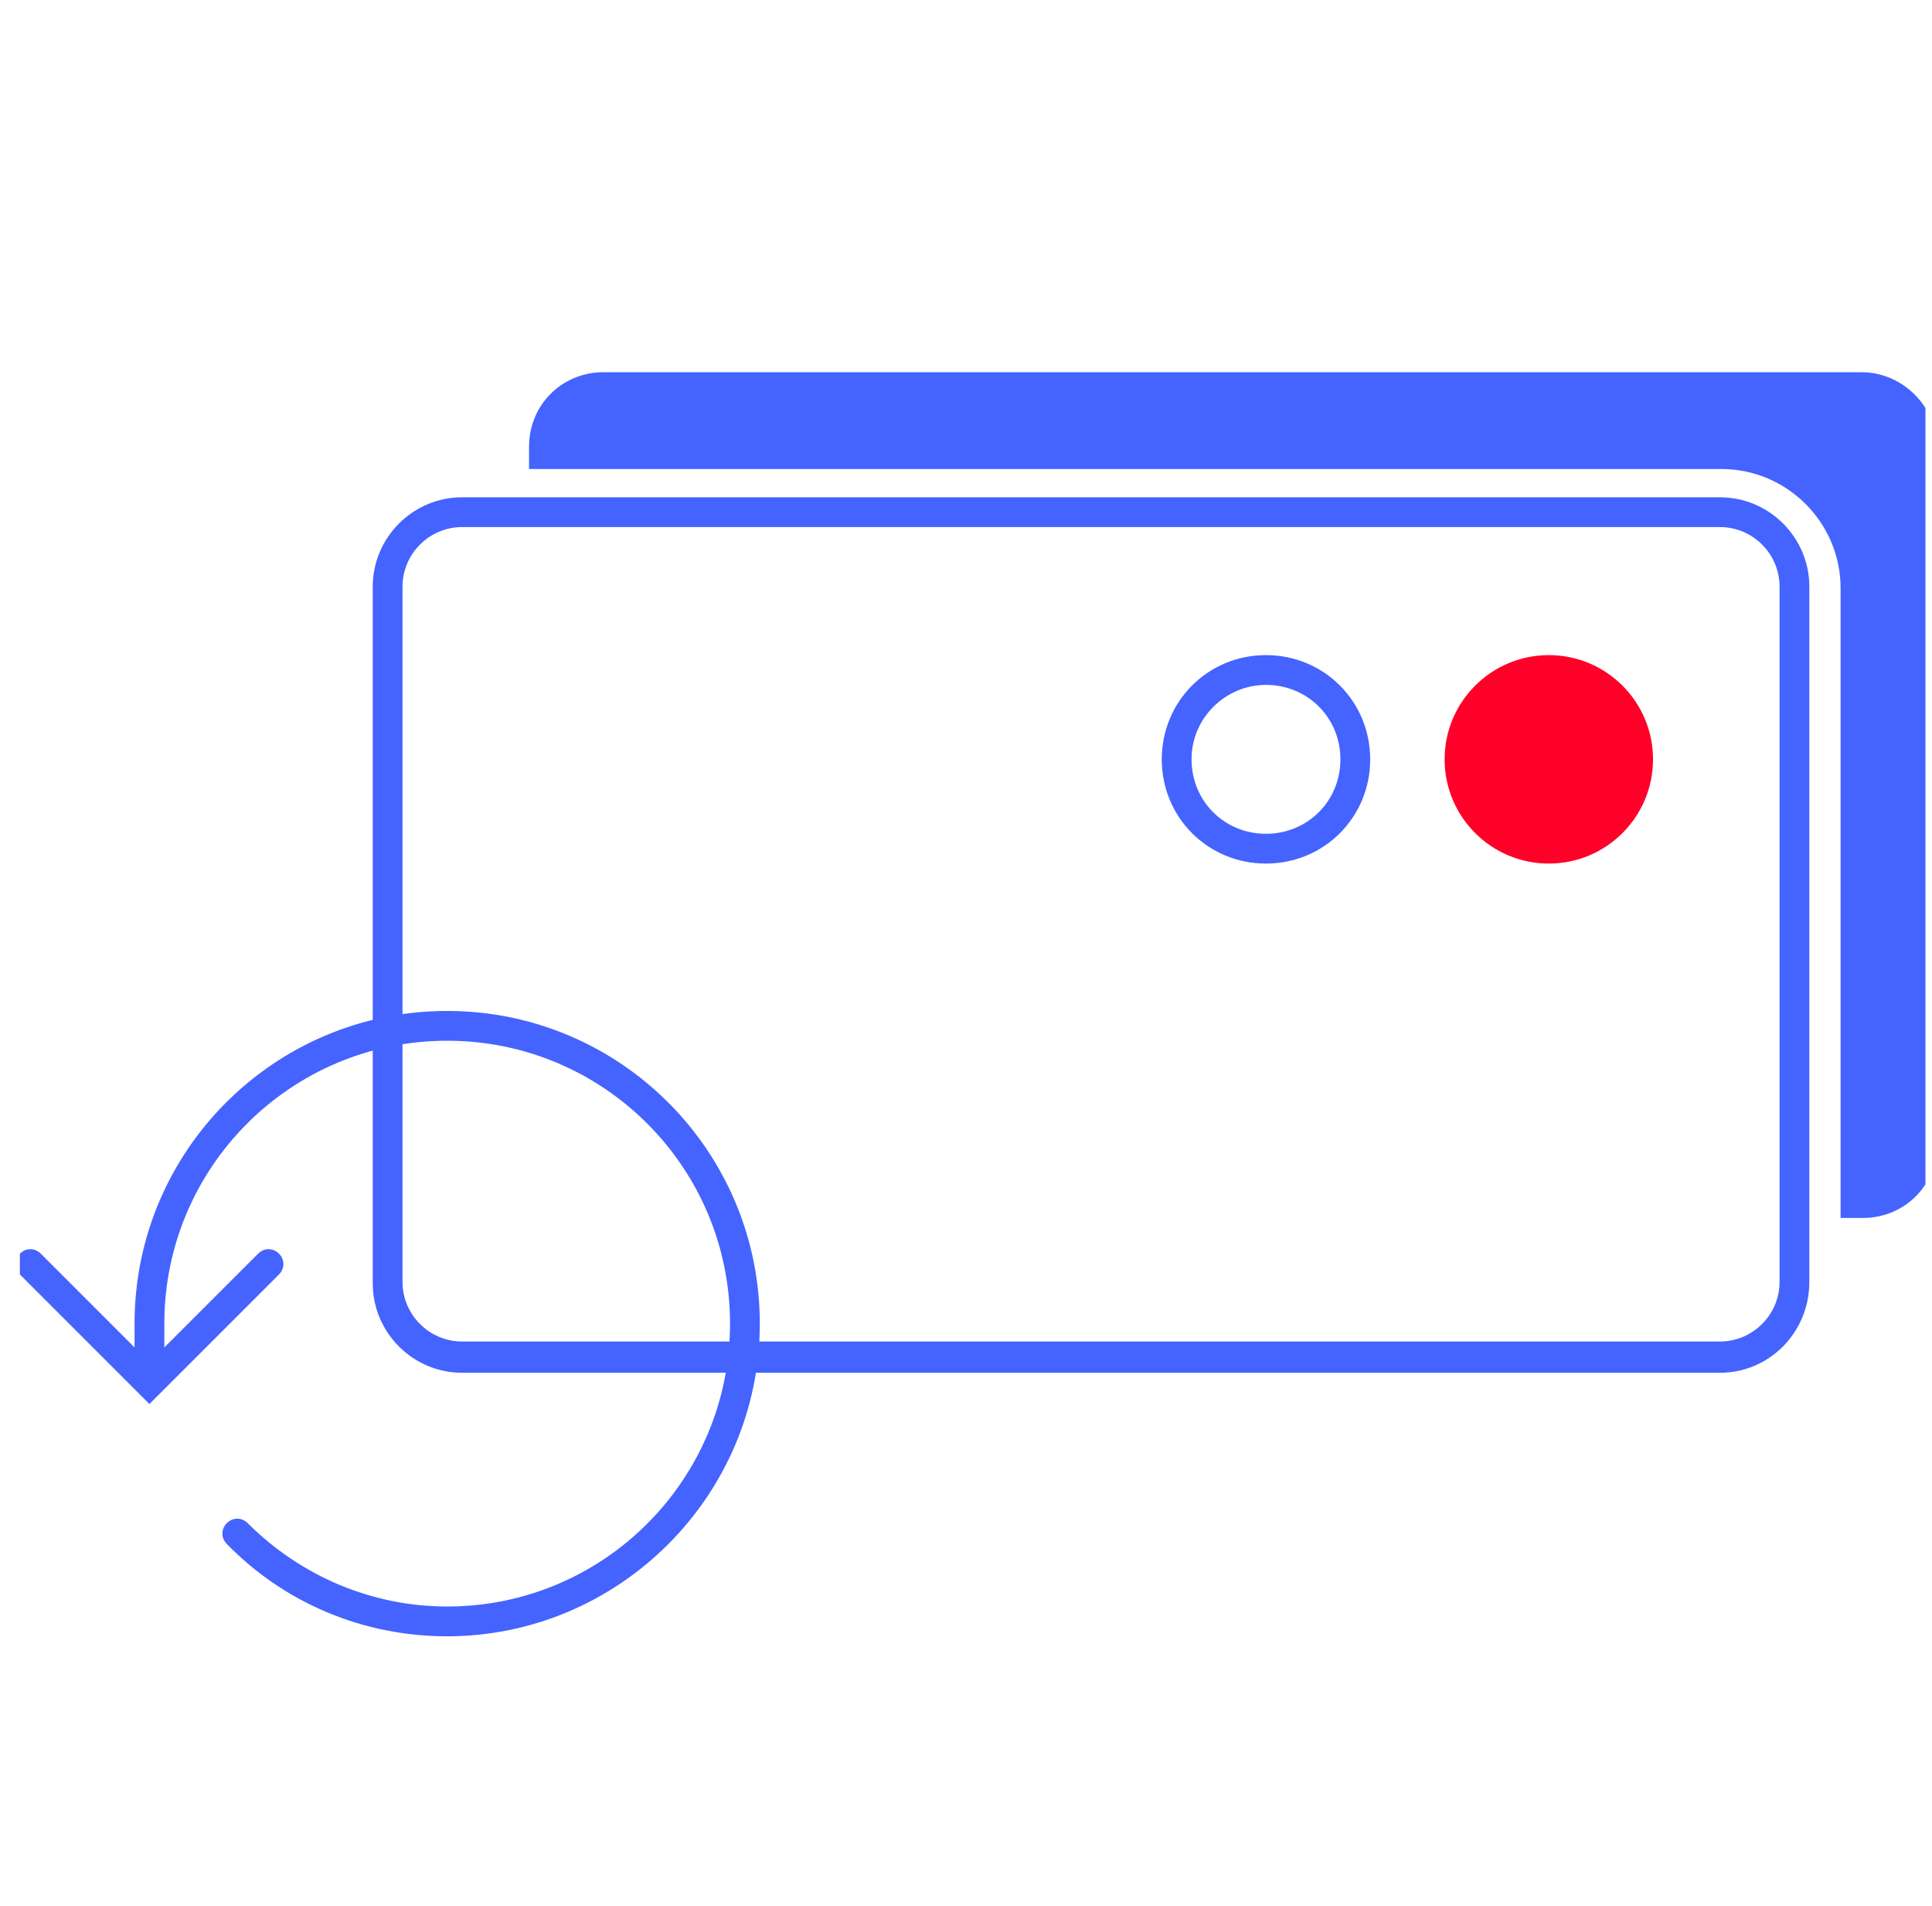 <svg width="73" height="72" viewBox="0 0 73 72" fill="none" xmlns="http://www.w3.org/2000/svg">
<g clip-path="url(#clip0_6006_32746)">
<path d="M70.334 14.062H22.803C21.228 14.062 19.99 15.3 19.99 16.875V17.719H65.046C67.522 17.719 69.546 19.744 69.546 22.219V46.013H70.39C71.965 46.013 73.203 44.775 73.203 43.2V16.875C73.147 15.3 71.853 14.062 70.334 14.062Z" fill="#4563FF"/>
<path d="M64.99 51.862H17.459C15.603 51.862 14.084 50.343 14.084 48.487V22.162C14.084 20.306 15.603 18.787 17.459 18.787H64.99C66.847 18.787 68.365 20.306 68.365 22.162V48.431C68.365 50.343 66.847 51.862 64.99 51.862ZM17.459 19.912C16.221 19.912 15.209 20.925 15.209 22.162V48.431C15.209 49.668 16.221 50.681 17.459 50.681H64.99C66.228 50.681 67.24 49.668 67.24 48.431V22.162C67.24 20.925 66.228 19.912 64.99 19.912H17.459Z" fill="#4563FF"/>
<path d="M47.834 25.875C49.409 25.875 50.647 27.113 50.647 28.688C50.647 30.262 49.409 31.5 47.834 31.5C46.259 31.5 45.022 30.262 45.022 28.688C45.022 27.113 46.315 25.875 47.834 25.875ZM47.834 24.75C45.64 24.75 43.897 26.494 43.897 28.688C43.897 30.881 45.64 32.625 47.834 32.625C50.028 32.625 51.772 30.881 51.772 28.688C51.772 26.494 50.028 24.75 47.834 24.75Z" fill="#4563FF"/>
<path d="M58.522 32.625C60.696 32.625 62.459 30.862 62.459 28.688C62.459 26.513 60.696 24.75 58.522 24.75C56.347 24.75 54.584 26.513 54.584 28.688C54.584 30.862 56.347 32.625 58.522 32.625Z" fill="#FF0029"/>
<path d="M16.896 61.818C13.746 61.818 10.765 60.581 8.571 58.331C8.346 58.106 8.346 57.768 8.571 57.543C8.796 57.318 9.134 57.318 9.359 57.543C11.384 59.568 14.084 60.693 16.896 60.693C22.803 60.693 27.584 55.912 27.584 50.006C27.584 44.1 22.803 39.318 16.896 39.318C10.99 39.318 6.209 44.1 6.209 50.006V51.693C6.209 52.031 5.984 52.256 5.646 52.256C5.309 52.256 5.084 52.031 5.084 51.693V50.006C5.084 43.481 10.371 38.193 16.896 38.193C23.422 38.193 28.709 43.481 28.709 50.006C28.709 56.531 23.365 61.818 16.896 61.818Z" fill="#4563FF"/>
<path d="M5.646 53.043L0.753 48.15C0.528 47.925 0.528 47.587 0.753 47.362C0.978 47.137 1.315 47.137 1.54 47.362L5.646 51.468L9.753 47.362C9.978 47.137 10.315 47.137 10.54 47.362C10.765 47.587 10.765 47.925 10.54 48.15L5.646 53.043Z" fill="#4563FF"/>
</g>
<defs>
<clipPath id="clip0_6006_32746">
<rect width="72" height="72" fill="white" transform="translate(0.752)"/>
</clipPath>
</defs>
</svg>
